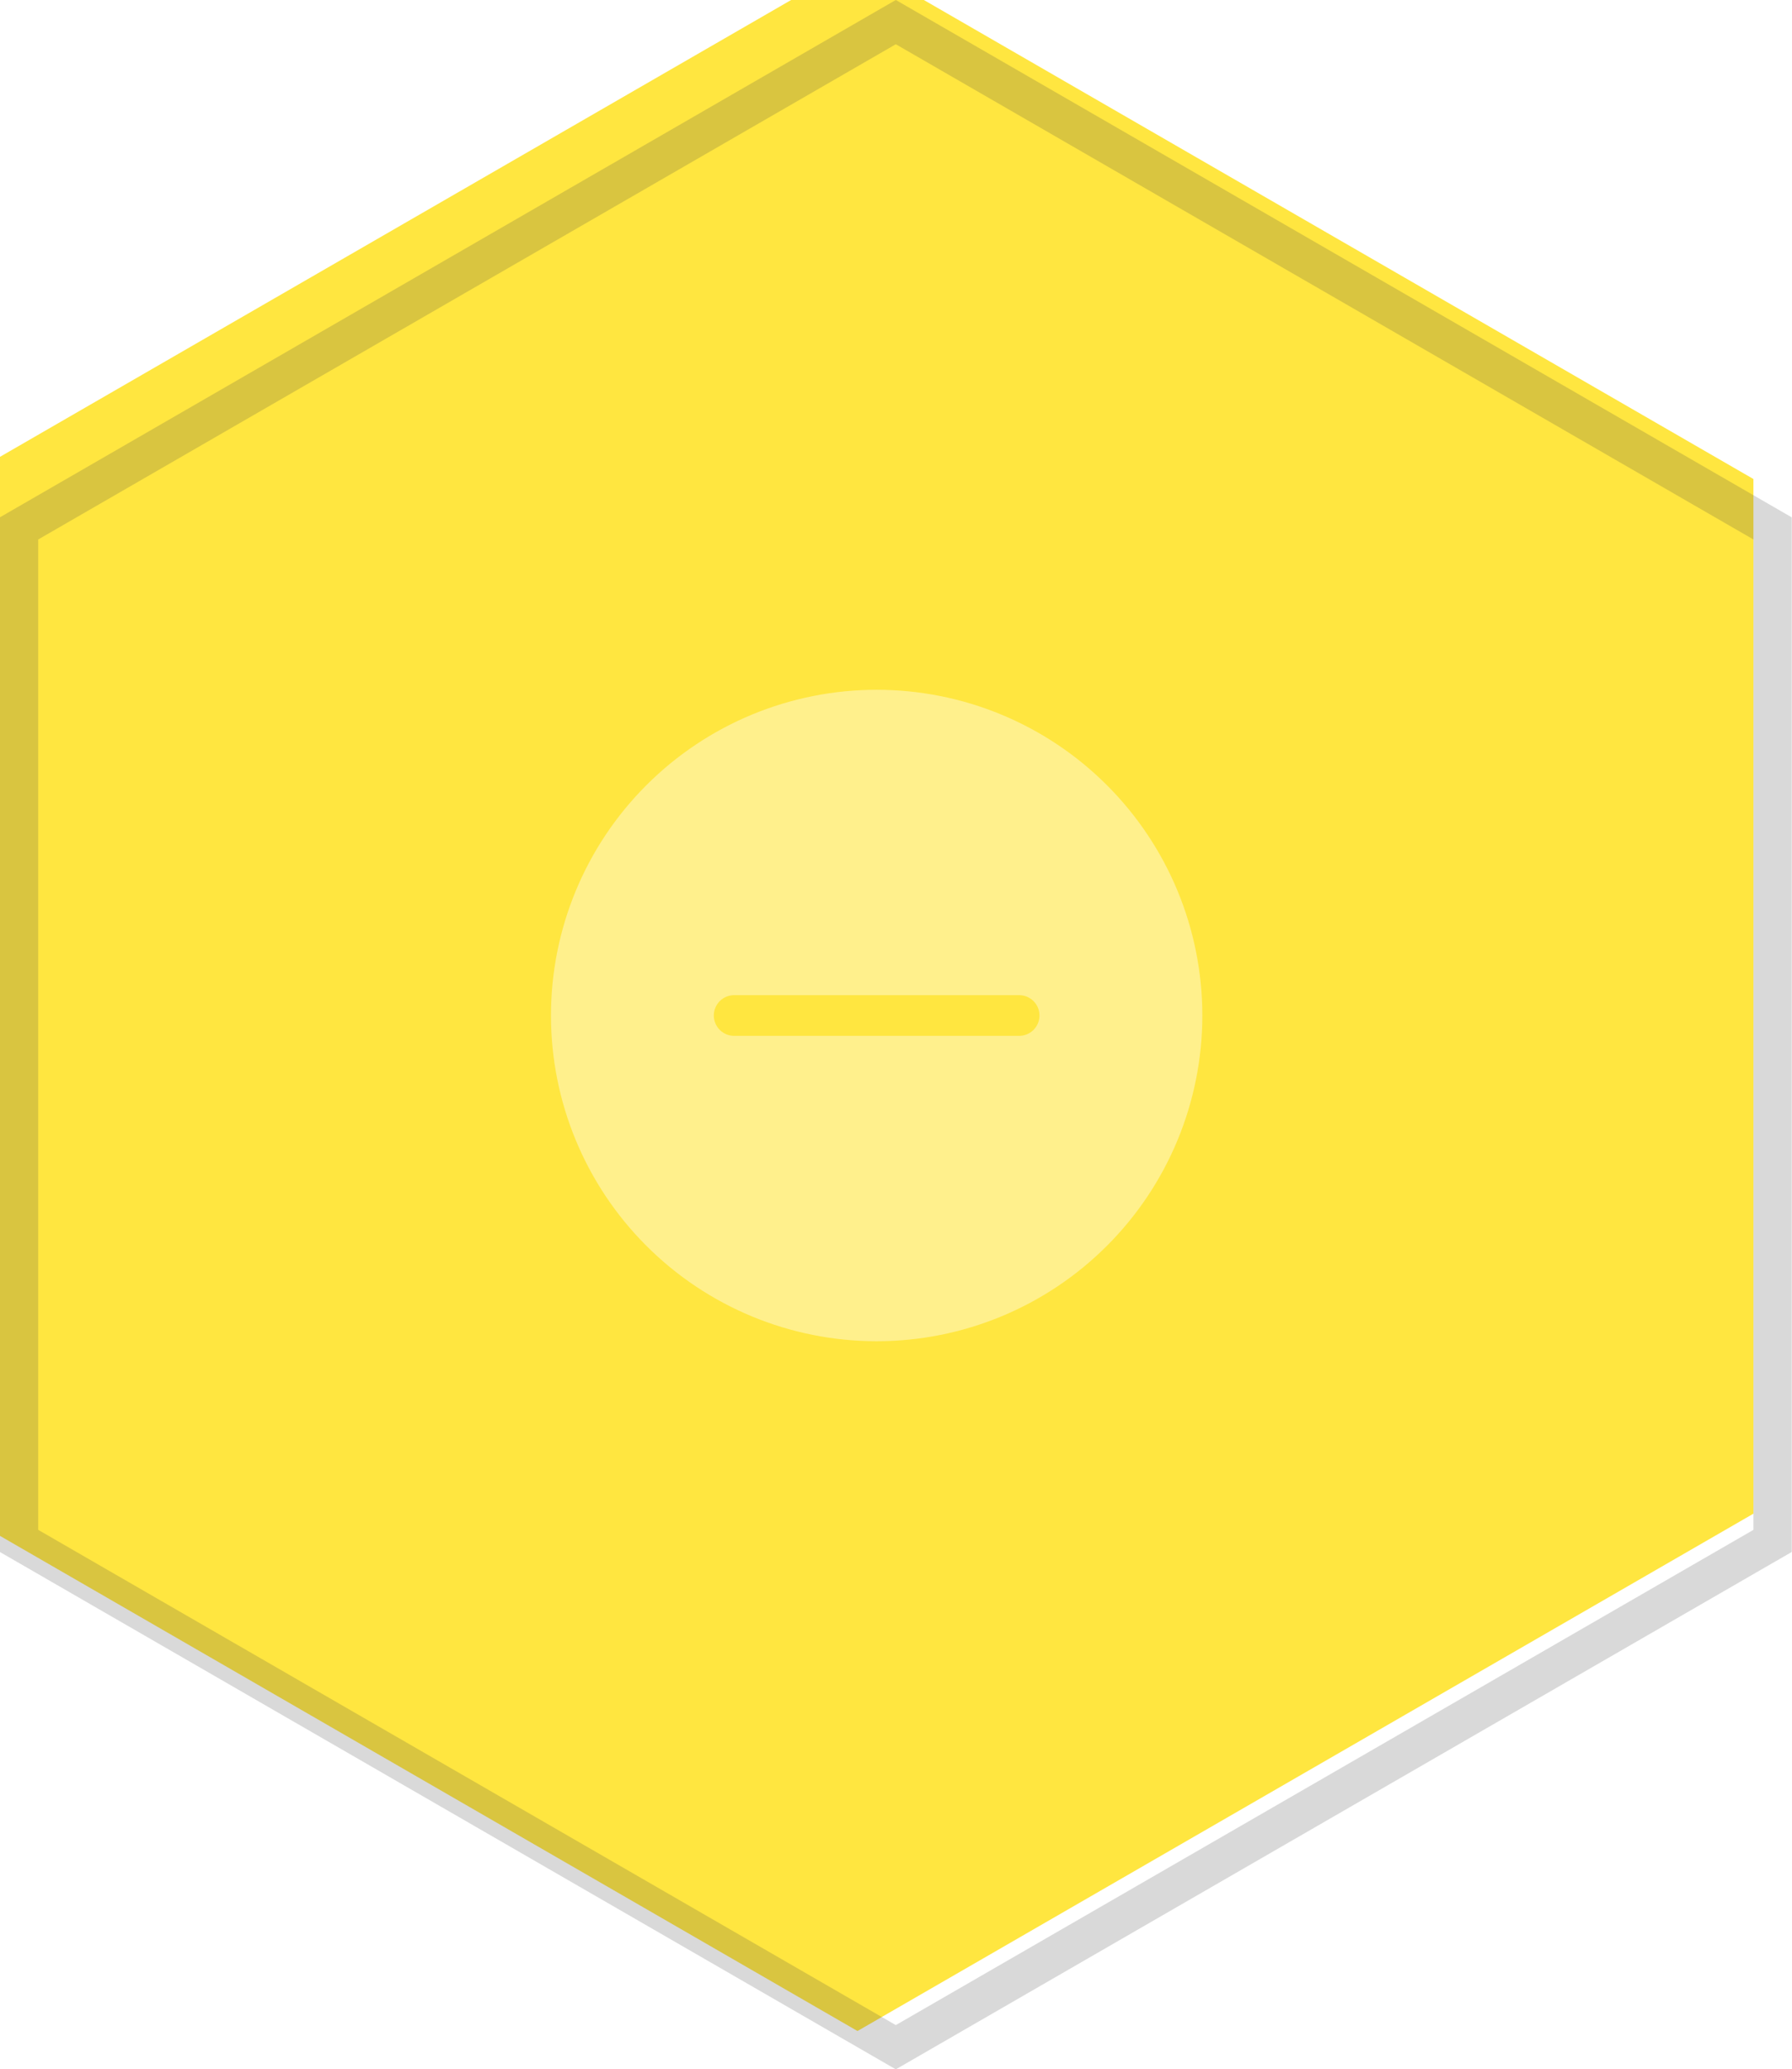 <svg xmlns="http://www.w3.org/2000/svg" fill="none" viewBox="26.62 23 46.77 54">
<g opacity="0.75">
<g filter="url(#filter0_i_22_1005)">
<path d="M50 23L73.383 36.5V63.5L50 77L26.617 63.5L26.617 36.5L50 23Z" fill="#FFDD00"/>
</g>
<path d="M27.117 36.789L50 23.577L72.883 36.789V63.211L50 76.423L27.117 63.211L27.117 36.789Z" stroke="black" stroke-opacity="0.2" style="mix-blend-mode:overlay"/>
</g>
<g clip-path="url(#clip0_22_1005)">
<path d="M58 49.5C58 51.754 57.105 53.916 55.51 55.51C53.916 57.105 51.754 58 49.5 58C47.246 58 45.084 57.105 43.49 55.51C41.895 53.916 41 51.754 41 49.5C41 47.246 41.895 45.084 43.49 43.49C45.084 41.895 47.246 41 49.5 41C51.754 41 53.916 41.895 55.51 43.49C57.105 45.084 58 47.246 58 49.5V49.5ZM45.781 48.969C45.64 48.969 45.505 49.025 45.406 49.124C45.306 49.224 45.25 49.359 45.25 49.5C45.25 49.641 45.306 49.776 45.406 49.876C45.505 49.975 45.64 50.031 45.781 50.031H53.219C53.36 50.031 53.495 49.975 53.594 49.876C53.694 49.776 53.75 49.641 53.75 49.5C53.75 49.359 53.694 49.224 53.594 49.124C53.495 49.025 53.36 48.969 53.219 48.969H45.781Z" fill="white" fill-opacity="0.4"/>
</g>
<defs>
<filter id="filter0_i_22_1005" x="26.617" y="23" width="46.765" height="54" filterUnits="userSpaceOnUse" color-interpolation-filters="sRGB">
<feFlood flood-opacity="0" result="BackgroundImageFix"/>
<feBlend mode="normal" in="SourceGraphic" in2="BackgroundImageFix" result="shape"/>
<feColorMatrix in="SourceAlpha" type="matrix" values="0 0 0 0 0 0 0 0 0 0 0 0 0 0 0 0 0 0 127 0" result="hardAlpha"/>
<feOffset dx="-1" dy="-1"/>
<feComposite in2="hardAlpha" operator="arithmetic" k2="-1" k3="1"/>
<feColorMatrix type="matrix" values="0 0 0 0 0 0 0 0 0 0 0 0 0 0 0 0 0 0 0.25 0"/>
<feBlend mode="overlay" in2="shape" result="effect1_innerShadow_22_1005"/>
</filter>
<clipPath id="clip0_22_1005">
<rect width="17" height="17" fill="white" transform="translate(41 41)"/>
</clipPath>
</defs>
</svg>
